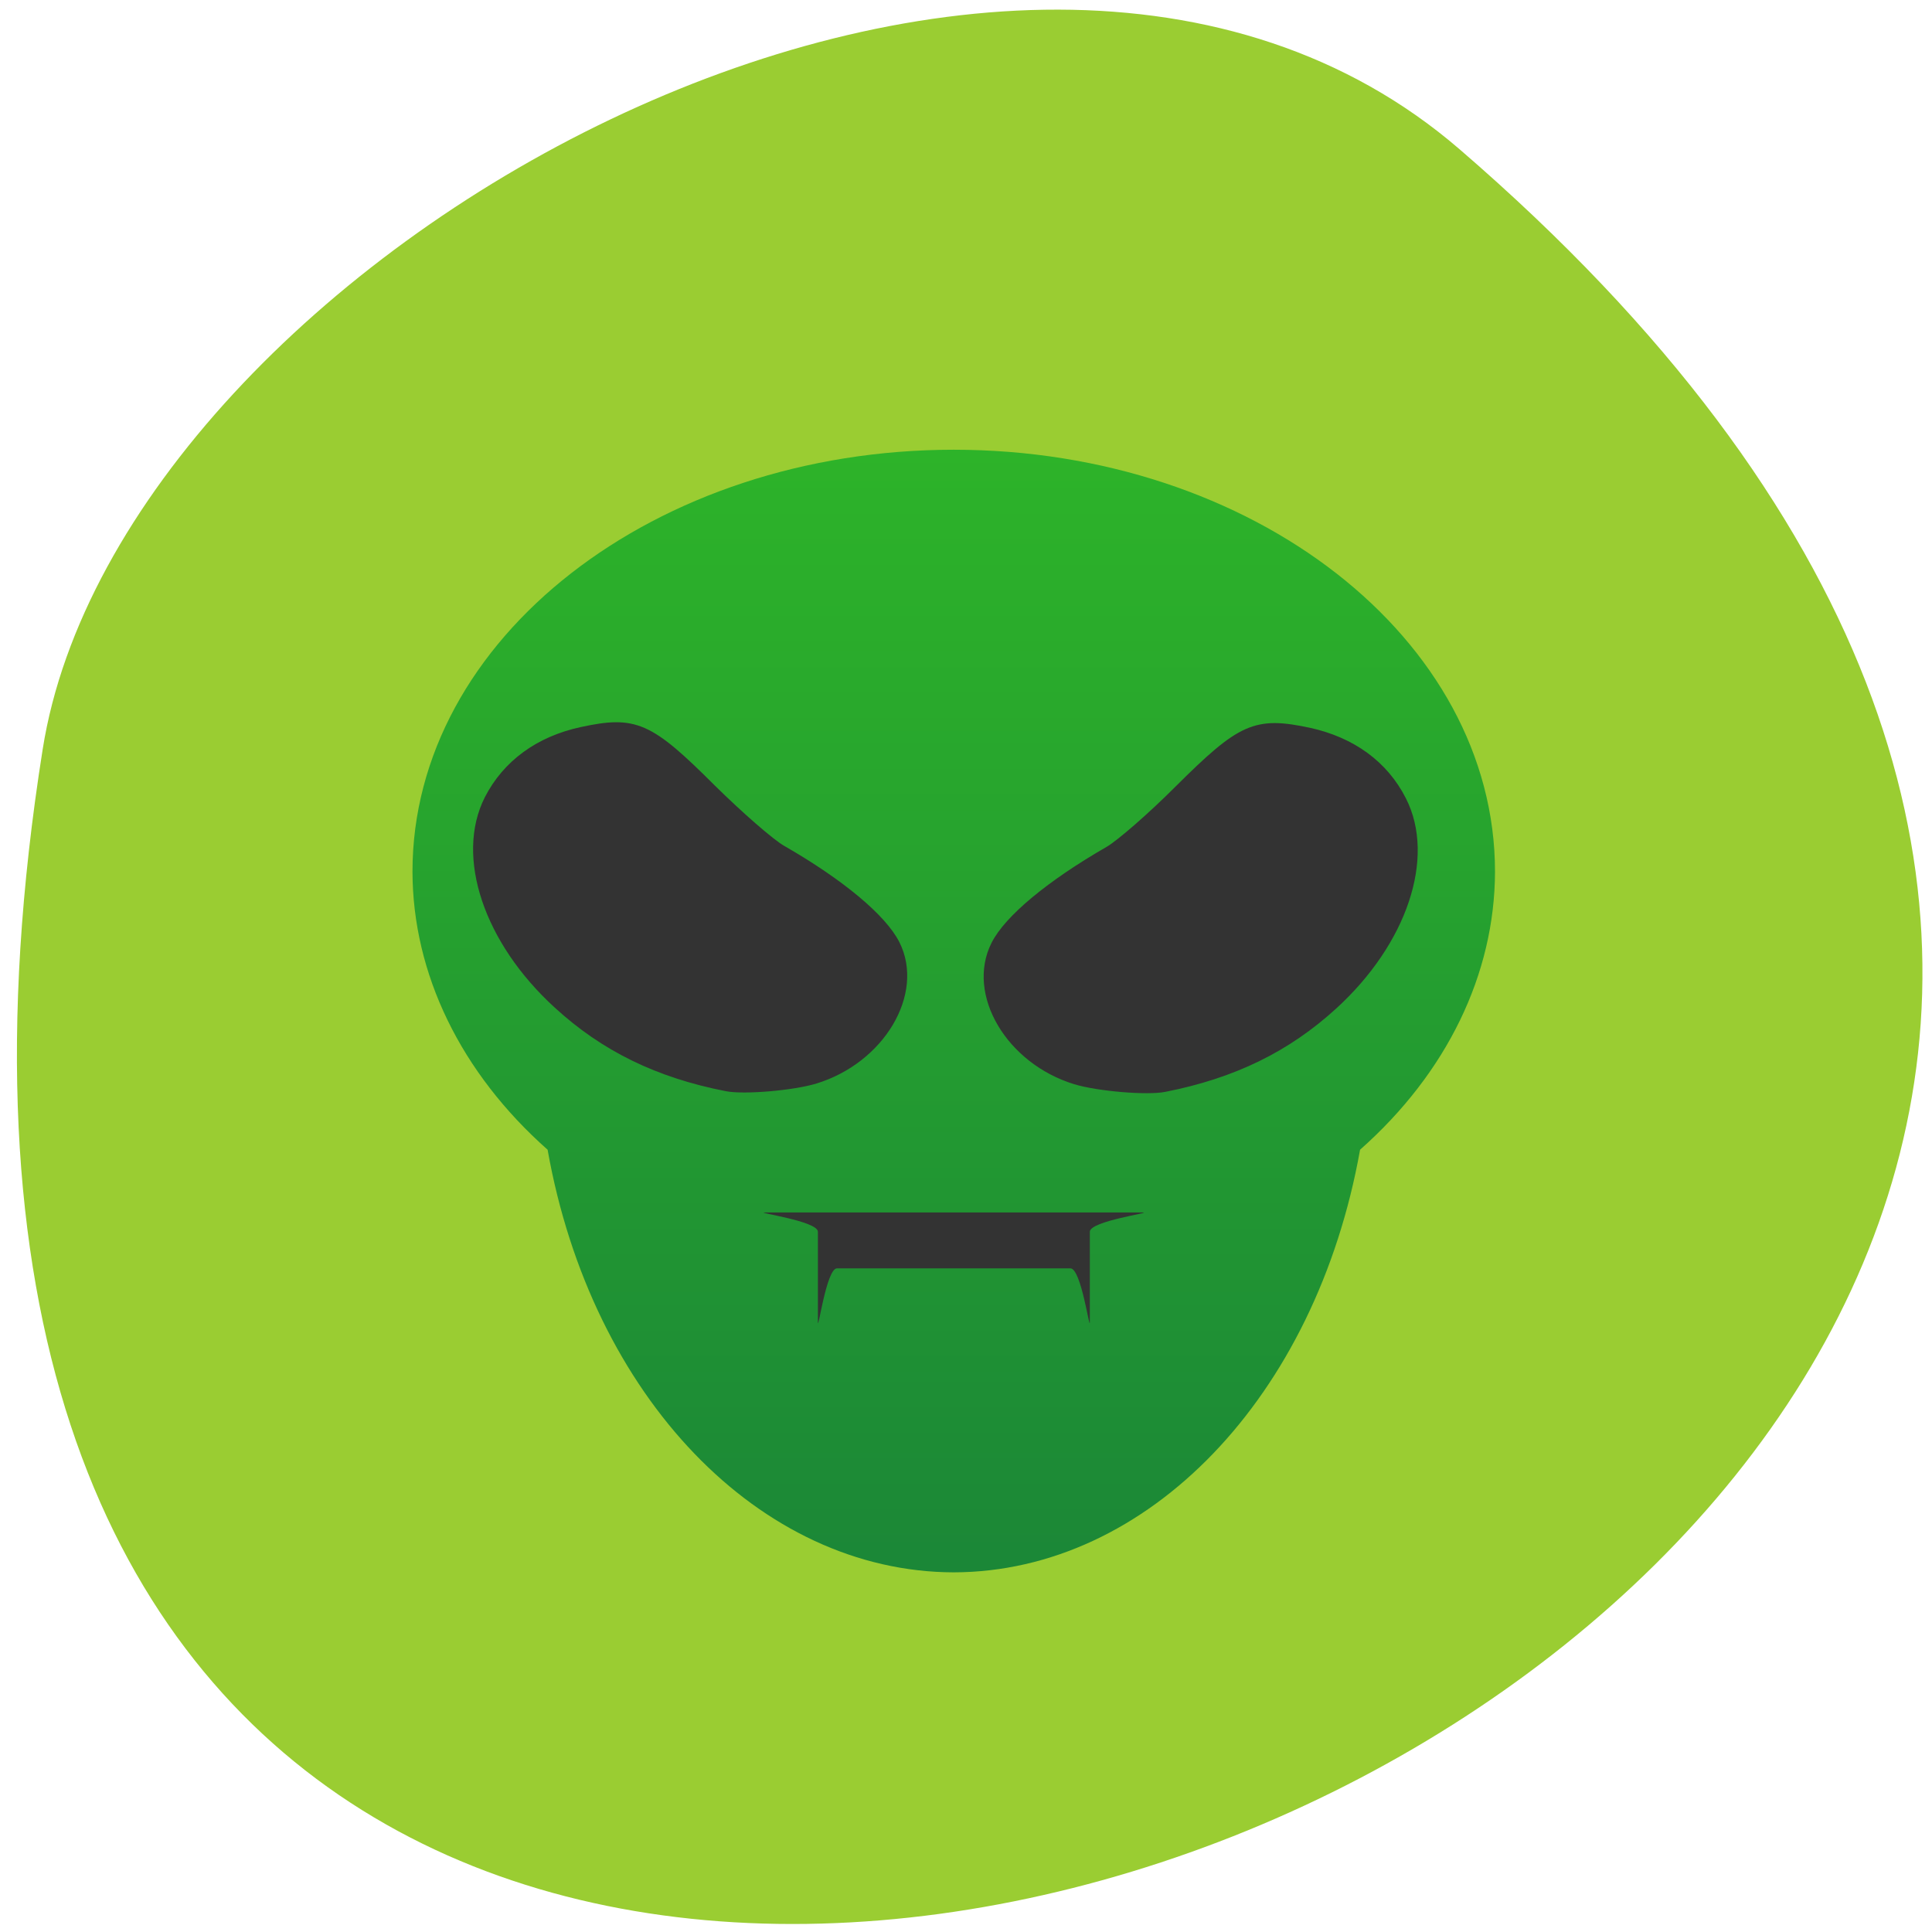 
<svg xmlns="http://www.w3.org/2000/svg" xmlns:xlink="http://www.w3.org/1999/xlink" width="32px" height="32px" viewBox="0 0 32 32" version="1.1">
<defs>
<linearGradient id="linear0" gradientUnits="userSpaceOnUse" x1="0" y1="39.4" x2="0" y2="8.6" gradientTransform="matrix(0.598,0,0,0.604,1.455,2.261)">
<stop offset="0" style="stop-color:rgb(10.588%,52.941%,21.569%);stop-opacity:1;"/>
<stop offset="1" style="stop-color:rgb(17.647%,70.196%,16.078%);stop-opacity:1;"/>
</linearGradient>
<linearGradient id="linear1" gradientUnits="userSpaceOnUse" x1="0" y1="39.4" x2="0" y2="8.6" gradientTransform="matrix(0.598,0,0,0.604,1.455,2.261)">
<stop offset="0" style="stop-color:rgb(10.588%,52.941%,21.569%);stop-opacity:1;"/>
<stop offset="1" style="stop-color:rgb(17.647%,70.196%,16.078%);stop-opacity:1;"/>
</linearGradient>
<linearGradient id="linear2" gradientUnits="userSpaceOnUse" x1="0" y1="39.4" x2="0" y2="8.6" gradientTransform="matrix(0.598,0,0,0.604,1.455,2.261)">
<stop offset="0" style="stop-color:rgb(10.588%,52.941%,21.569%);stop-opacity:1;"/>
<stop offset="1" style="stop-color:rgb(17.647%,70.196%,16.078%);stop-opacity:1;"/>
</linearGradient>
</defs>
<g id="surface1">
<path style=" stroke:none;fill-rule:nonzero;fill:rgb(60.392%,80.392%,19.608%);fill-opacity:1;" d="M 24.176 2.473 C 51.961 26.426 -5.164 49.465 0.707 12.41 C 1.992 4.289 16.691 -3.984 24.176 2.473 Z M 24.176 2.473 "/>
<path style=" stroke:none;fill-rule:nonzero;fill:url(#linear0);" d="M 15.797 7.449 C 10.848 7.449 6.832 10.578 6.832 14.438 C 6.836 16.133 7.633 17.77 9.07 19.043 C 9.797 23.137 12.582 26.035 15.797 26.043 C 19.012 26.035 21.797 23.137 22.527 19.043 C 23.965 17.77 24.758 16.133 24.762 14.438 C 24.762 10.582 20.746 7.449 15.797 7.449 Z M 15.797 7.449 "/>
<path style=" stroke:none;fill-rule:nonzero;fill:url(#linear1);" d="M 10.543 11.949 C 11.32 11.965 12.152 13.422 12.902 13.863 C 14.742 14.934 15.641 15.637 14.91 16.918 C 14.176 18.199 12.09 18.367 10.25 17.293 C 8.41 16.223 7.512 14.312 8.246 13.031 C 8.648 12.324 9.496 11.926 10.543 11.949 Z M 10.543 11.949 "/>
<path style=" stroke:none;fill-rule:nonzero;fill:url(#linear2);" d="M 21.051 11.949 C 22.098 11.926 22.945 12.324 23.348 13.031 C 24.082 14.312 23.184 16.223 21.344 17.293 C 19.504 18.367 17.418 18.199 16.688 16.918 C 15.953 15.637 16.852 14.934 18.691 13.863 C 19.441 13.422 20.273 11.965 21.051 11.949 Z M 21.051 11.949 "/>
<path style=" stroke:none;fill-rule:nonzero;fill:rgb(20%,20%,20%);fill-opacity:1;" d="M 12.668 20.082 L 18.926 20.082 C 19.105 20.082 18.051 20.223 18.051 20.402 L 18.051 21.895 C 18.051 22.074 17.91 21.008 17.73 21.008 L 13.863 21.008 C 13.688 21.008 13.547 22.074 13.547 21.895 L 13.547 20.402 C 13.547 20.223 12.492 20.082 12.668 20.082 Z M 12.668 20.082 "/>
<path style="fill-rule:evenodd;fill:rgb(20%,20%,20%);fill-opacity:1;stroke-width:1;stroke-linecap:butt;stroke-linejoin:miter;stroke:rgb(20%,20%,20%);stroke-opacity:1;stroke-miterlimit:4;" d="M 424.787 491.813 C 417.275 490.357 411.415 487.521 406.304 482.896 C 398.663 476.022 395.565 466.901 398.74 460.717 C 400.702 456.935 404.239 454.38 408.911 453.384 C 414.771 452.132 416.294 452.796 423.186 459.593 C 426.181 462.506 429.64 465.495 430.879 466.185 C 437.281 469.813 441.876 473.595 443.321 476.406 C 446.006 481.669 441.695 488.824 434.544 490.996 C 432.118 491.737 426.697 492.196 424.787 491.813 Z M 424.787 491.813 " transform="matrix(0.151,0,0,0.153,-52.112,-57.25)"/>
<path style="fill-rule:evenodd;fill:rgb(20%,20%,20%);fill-opacity:1;stroke-width:1;stroke-linecap:butt;stroke-linejoin:miter;stroke:rgb(20%,20%,20%);stroke-opacity:1;stroke-miterlimit:4;" d="M 472.852 491.89 C 480.338 490.433 486.198 487.623 491.335 482.998 C 498.976 476.125 502.074 467.003 498.873 460.819 C 496.911 457.012 493.4 454.483 488.702 453.46 C 482.842 452.234 481.319 452.898 474.401 459.695 C 471.458 462.608 467.999 465.572 466.76 466.287 C 460.358 469.916 455.738 473.697 454.318 476.482 C 451.633 481.746 455.918 488.9 463.069 491.072 C 465.521 491.813 470.916 492.273 472.852 491.89 Z M 472.852 491.89 " transform="matrix(0.151,0,0,0.153,-52.112,-57.25)"/>
</g>
</svg>
